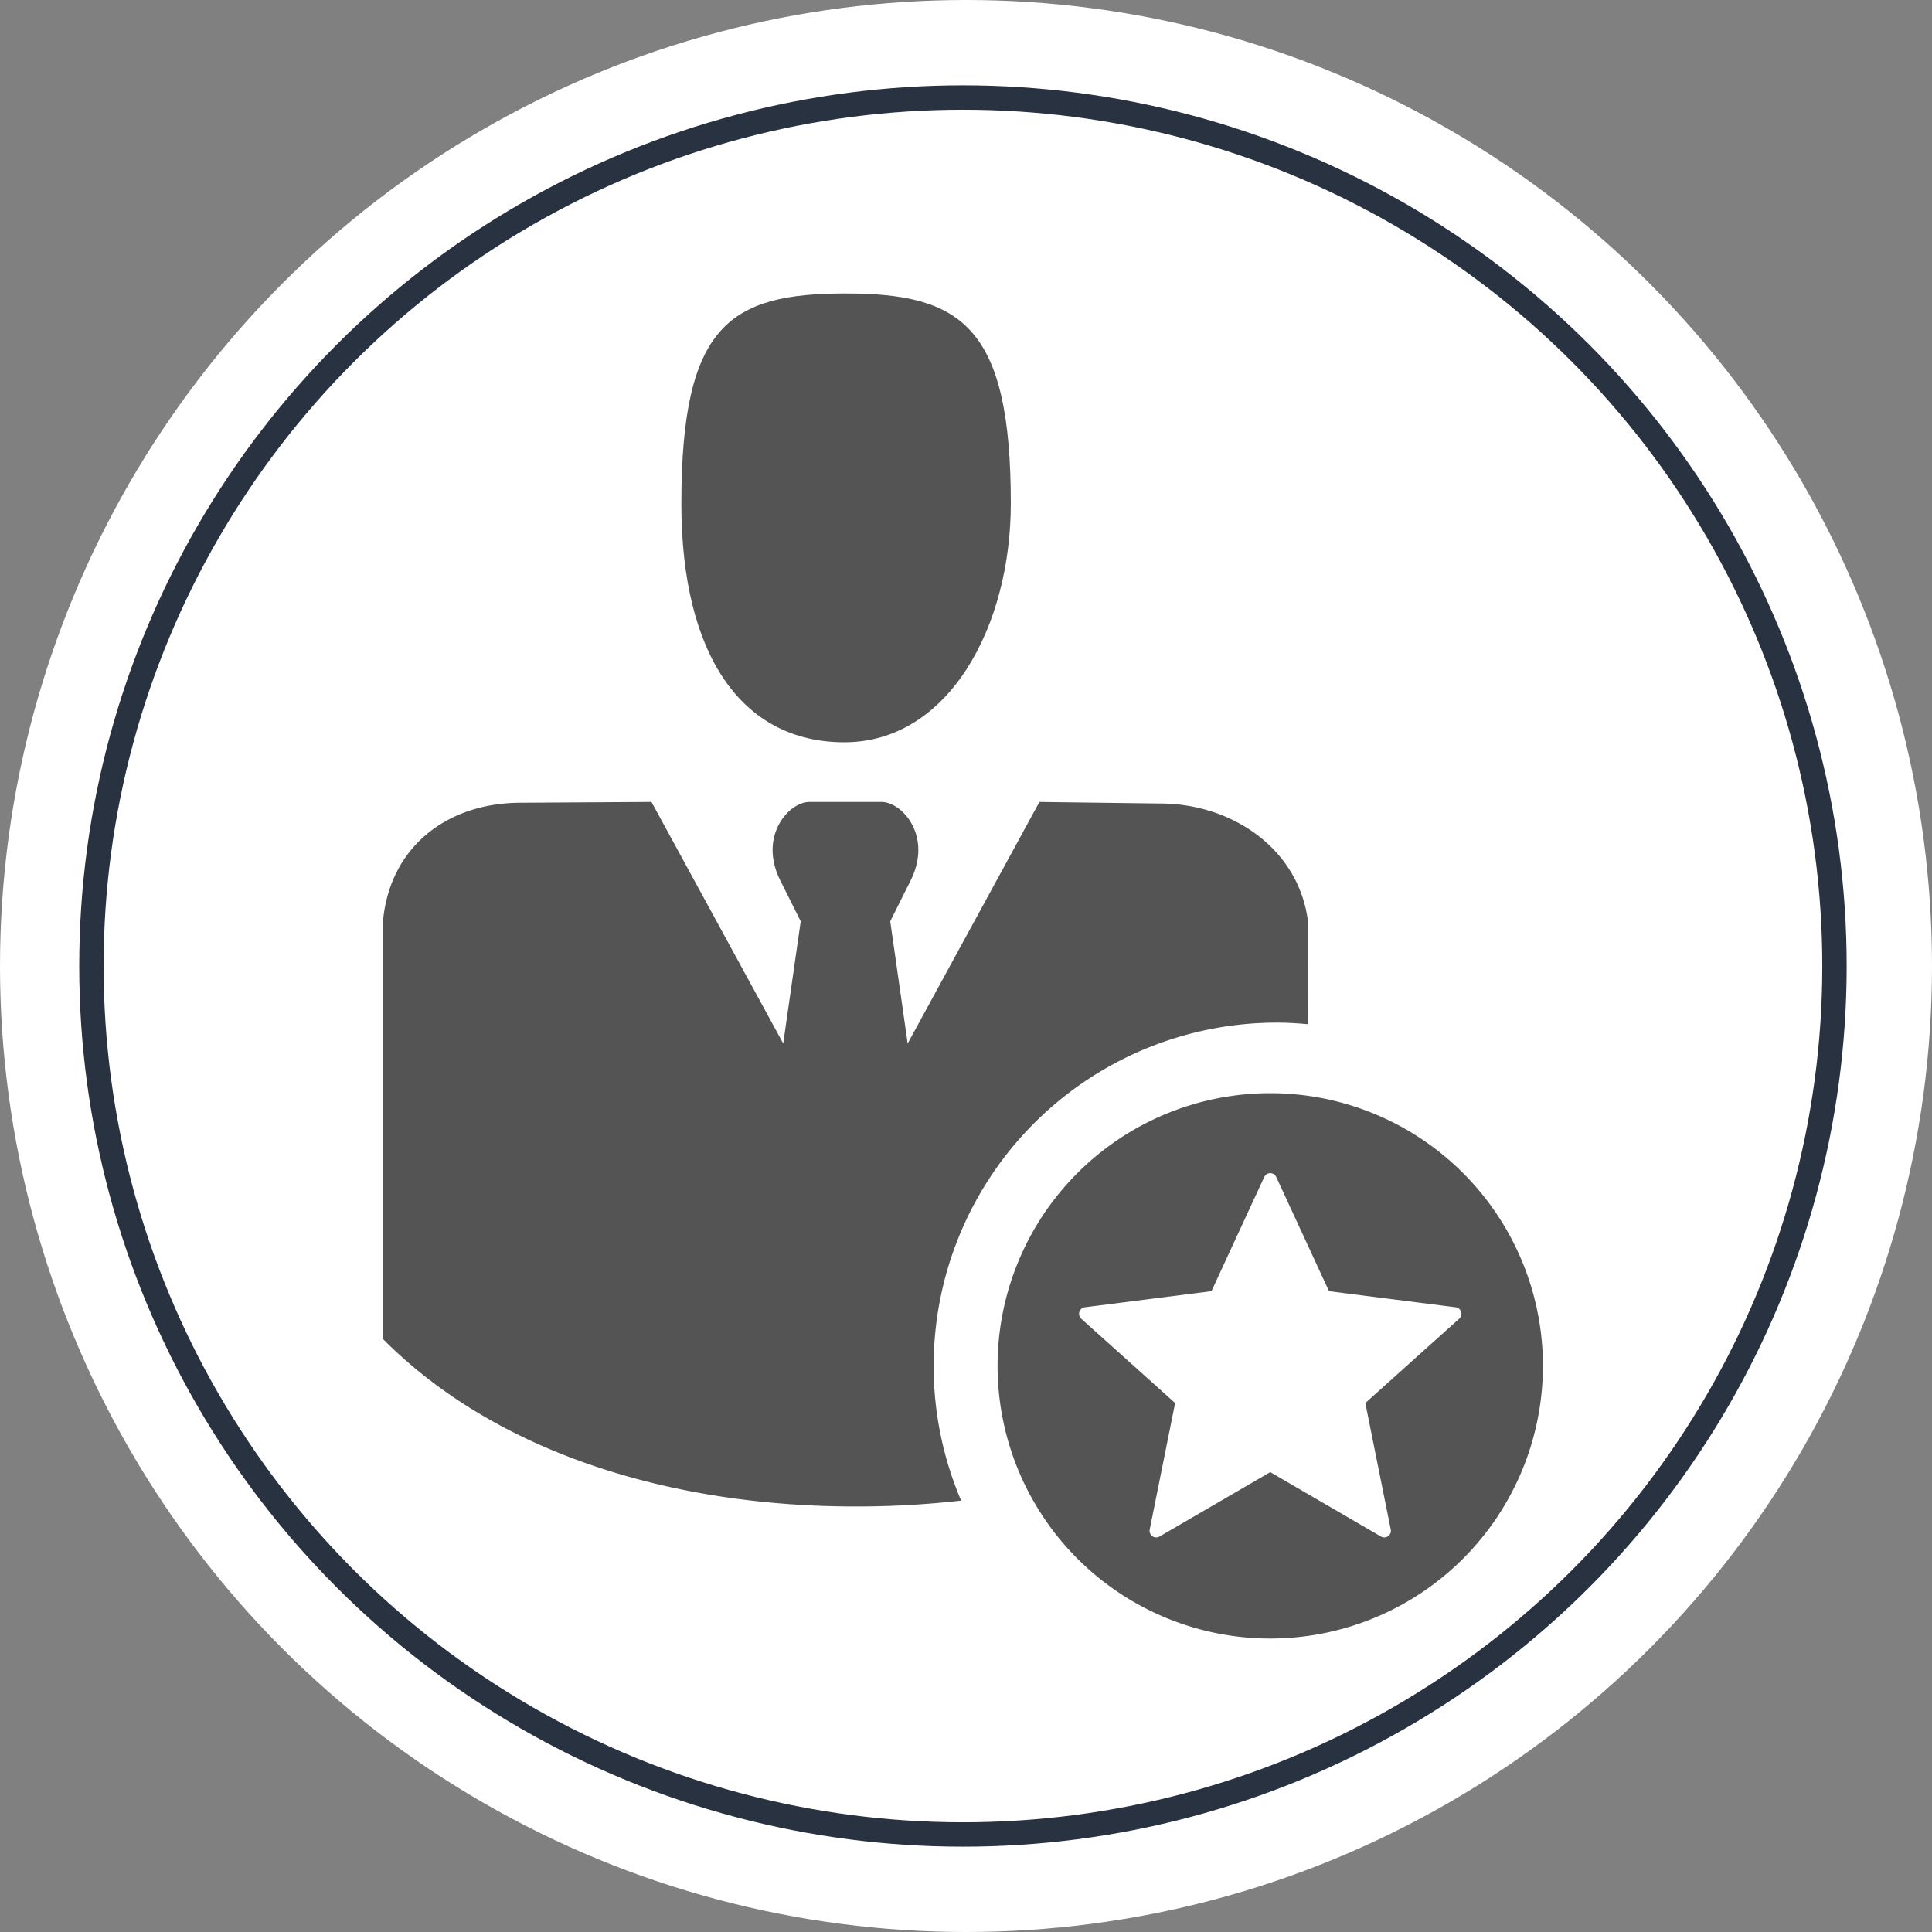 <svg xmlns="http://www.w3.org/2000/svg" xmlns:xlink="http://www.w3.org/1999/xlink" width="317" height="317" viewBox="0 0 317 317">
  <rect x="0" y="0" width="317" height="317" fill="#808080" stroke="none"/>
  <defs>
    <clipPath id="clip-path">
      <ellipse id="Ellipse_26" data-name="Ellipse 26" cx="145" cy="144.5" rx="145" ry="144.5" transform="translate(13.085 14)" fill="#fff" stroke="#293241" stroke-width="4"/>
    </clipPath>
  </defs>
  <g id="Group_34" data-name="Group 34" transform="translate(-0.085)">
    <circle id="Ellipse_18" data-name="Ellipse 18" cx="158.5" cy="158.5" r="158.5" transform="translate(0.085)" fill="#fff"/>
    <g id="Mask_Group_2" data-name="Mask Group 2" clip-path="url(#clip-path)">
      <g id="recruitment" transform="translate(-11.658 -2.895)">
        <path id="Path_5" data-name="Path 5" d="M221.921,188.721a44.74,44.74,0,1,0,44.74,44.74A44.74,44.74,0,0,0,221.921,188.721Zm31,37.012-15.4,13.829,4.173,20.75a1.084,1.084,0,0,1-1.607,1.151L221.921,250.9l-18.169,10.563a1.084,1.084,0,0,1-1.607-1.151l4.168-20.75-15.4-13.829a1.083,1.083,0,0,1,.587-1.881l20.777-2.642,8.66-18.736a1.084,1.084,0,0,1,1.967,0l8.66,18.736,20.773,2.642a1.083,1.083,0,0,1,.9.752A1.069,1.069,0,0,1,252.926,225.733Z" transform="translate(-1.758 -6.459)" fill="#545454"/>
        <path id="Path_6" data-name="Path 6" d="M109.24,51.368c0-29.375,8-34.473,26.925-34.473s27.142,5.253,27.13,34.473c-.007,20.186-10.2,39.166-27.322,39.166C119.235,90.534,109.24,76.331,109.24,51.368Z" transform="translate(14.3 34.153)" fill="#545454"/>
        <path id="Path_7" data-name="Path 7" d="M135.482,218.674a56.321,56.321,0,0,1,56.32-56.32c1.711,0,3.392.106,5.063.256l.032-16.878c-1.477-11.8-12.345-19.316-24.241-19.328l-19.821-.254L131.22,165.777l-2.862-20.045,3.345-6.69c3.631-7.264-1.366-12.892-4.775-12.892H115.1c-3.407,0-8.406,5.63-4.775,12.892l3.345,6.69L110.8,165.777l-21.613-39.63-21.376.131C55.6,126.266,46.237,133.57,45.13,145.73v68.542c19.109,19.2,48.26,27.472,77.487,27.472a151.465,151.465,0,0,0,17.376-.966A56.148,56.148,0,0,1,135.482,218.674Z" transform="translate(29.453 8.331)" fill="#545454"/>
      </g>
    </g>
    <g id="Ellipse_22" data-name="Ellipse 22" transform="translate(13.085 14)" fill="none" stroke="#293241" stroke-width="4">
      <ellipse cx="145" cy="144.5" rx="145" ry="144.5" stroke="none"/>
      <ellipse cx="145" cy="144.5" rx="143" ry="142.5" fill="none"/>
    </g>
  </g>
</svg>
